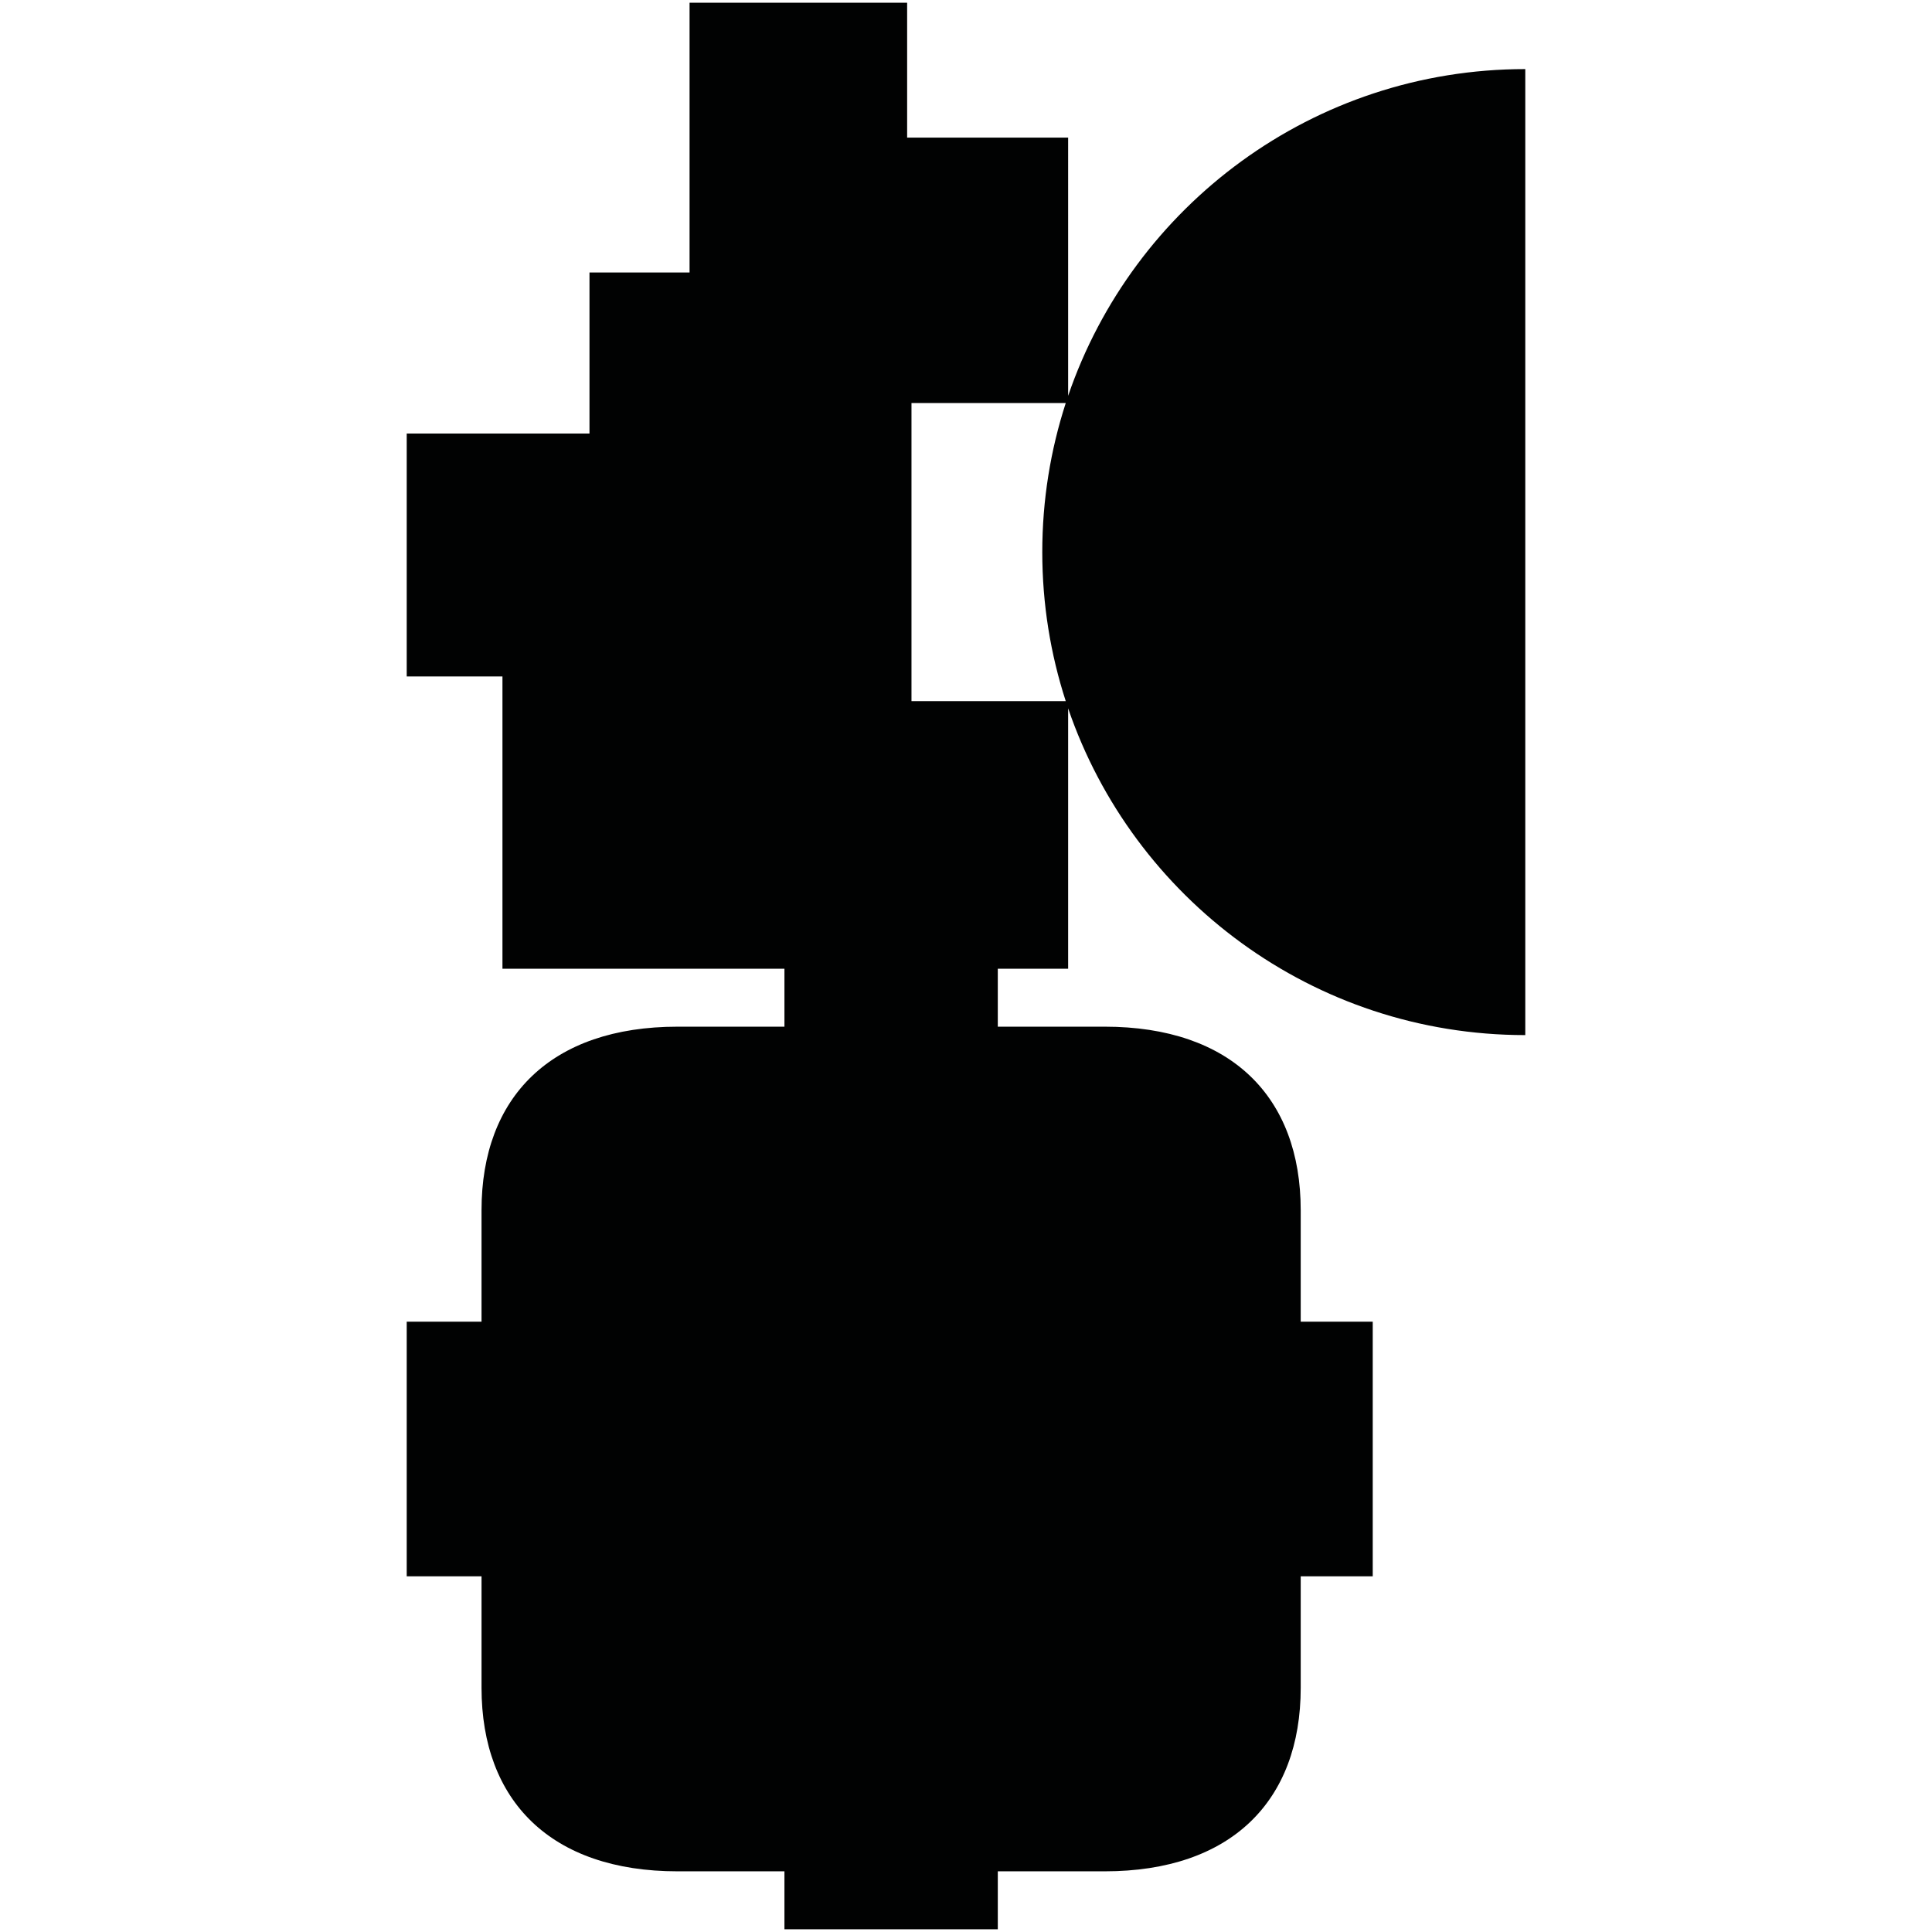 <?xml version="1.0" encoding="utf-8"?>
<!-- Generator: Adobe Illustrator 16.0.0, SVG Export Plug-In . SVG Version: 6.00 Build 0)  -->
<!DOCTYPE svg PUBLIC "-//W3C//DTD SVG 1.1//EN" "http://www.w3.org/Graphics/SVG/1.1/DTD/svg11.dtd">
<svg version="1.1" id="Calque_1" xmlns="http://www.w3.org/2000/svg" xmlns:xlink="http://www.w3.org/1999/xlink" x="0px" y="0px"
	 width="1190.551px" height="1190.551px" viewBox="0 0 1190.551 1190.551" enable-background="new 0 0 1190.551 1190.551"
	 xml:space="preserve">
<path fill="#010202" d="M658.214,596.961V436.516C698.24,553.635,809.24,637.854,939.918,637.854V42.575
	c-130.678-0.001-241.677,84.218-281.704,201.337V84.806H559V1.682H424.927v166.249h-61.672v99.213H250.634V416.85h58.992v180.109
	h173.768v35.71h-65.854c-77.91,0-120.809,43.281-120.809,113.079c0,24.754,0,68.713,0,68.713h-46.098v77.369v2.166v77.367h46.1
	c0,0,0,43.963,0,68.715c0,69.799,42.896,113.084,120.807,113.084h65.854v35.707h64.927h1.624h64.926v-35.707h65.855
	c77.912,0,120.809-43.285,120.809-113.084c0-24.752,0-68.715,0-68.715h44.379v-77.366v-2.167v-77.367h-44.381c0,0,0-43.961,0-68.713
	c0-69.797-42.895-113.081-120.807-113.081H614.87v-35.71h43.344V596.961z M561.682,248.374h95.061
	c-9.376,28.929-14.463,59.788-14.463,91.841c0,32.052,5.087,62.911,14.462,91.839h-95.06V248.374z"/>
</svg>
